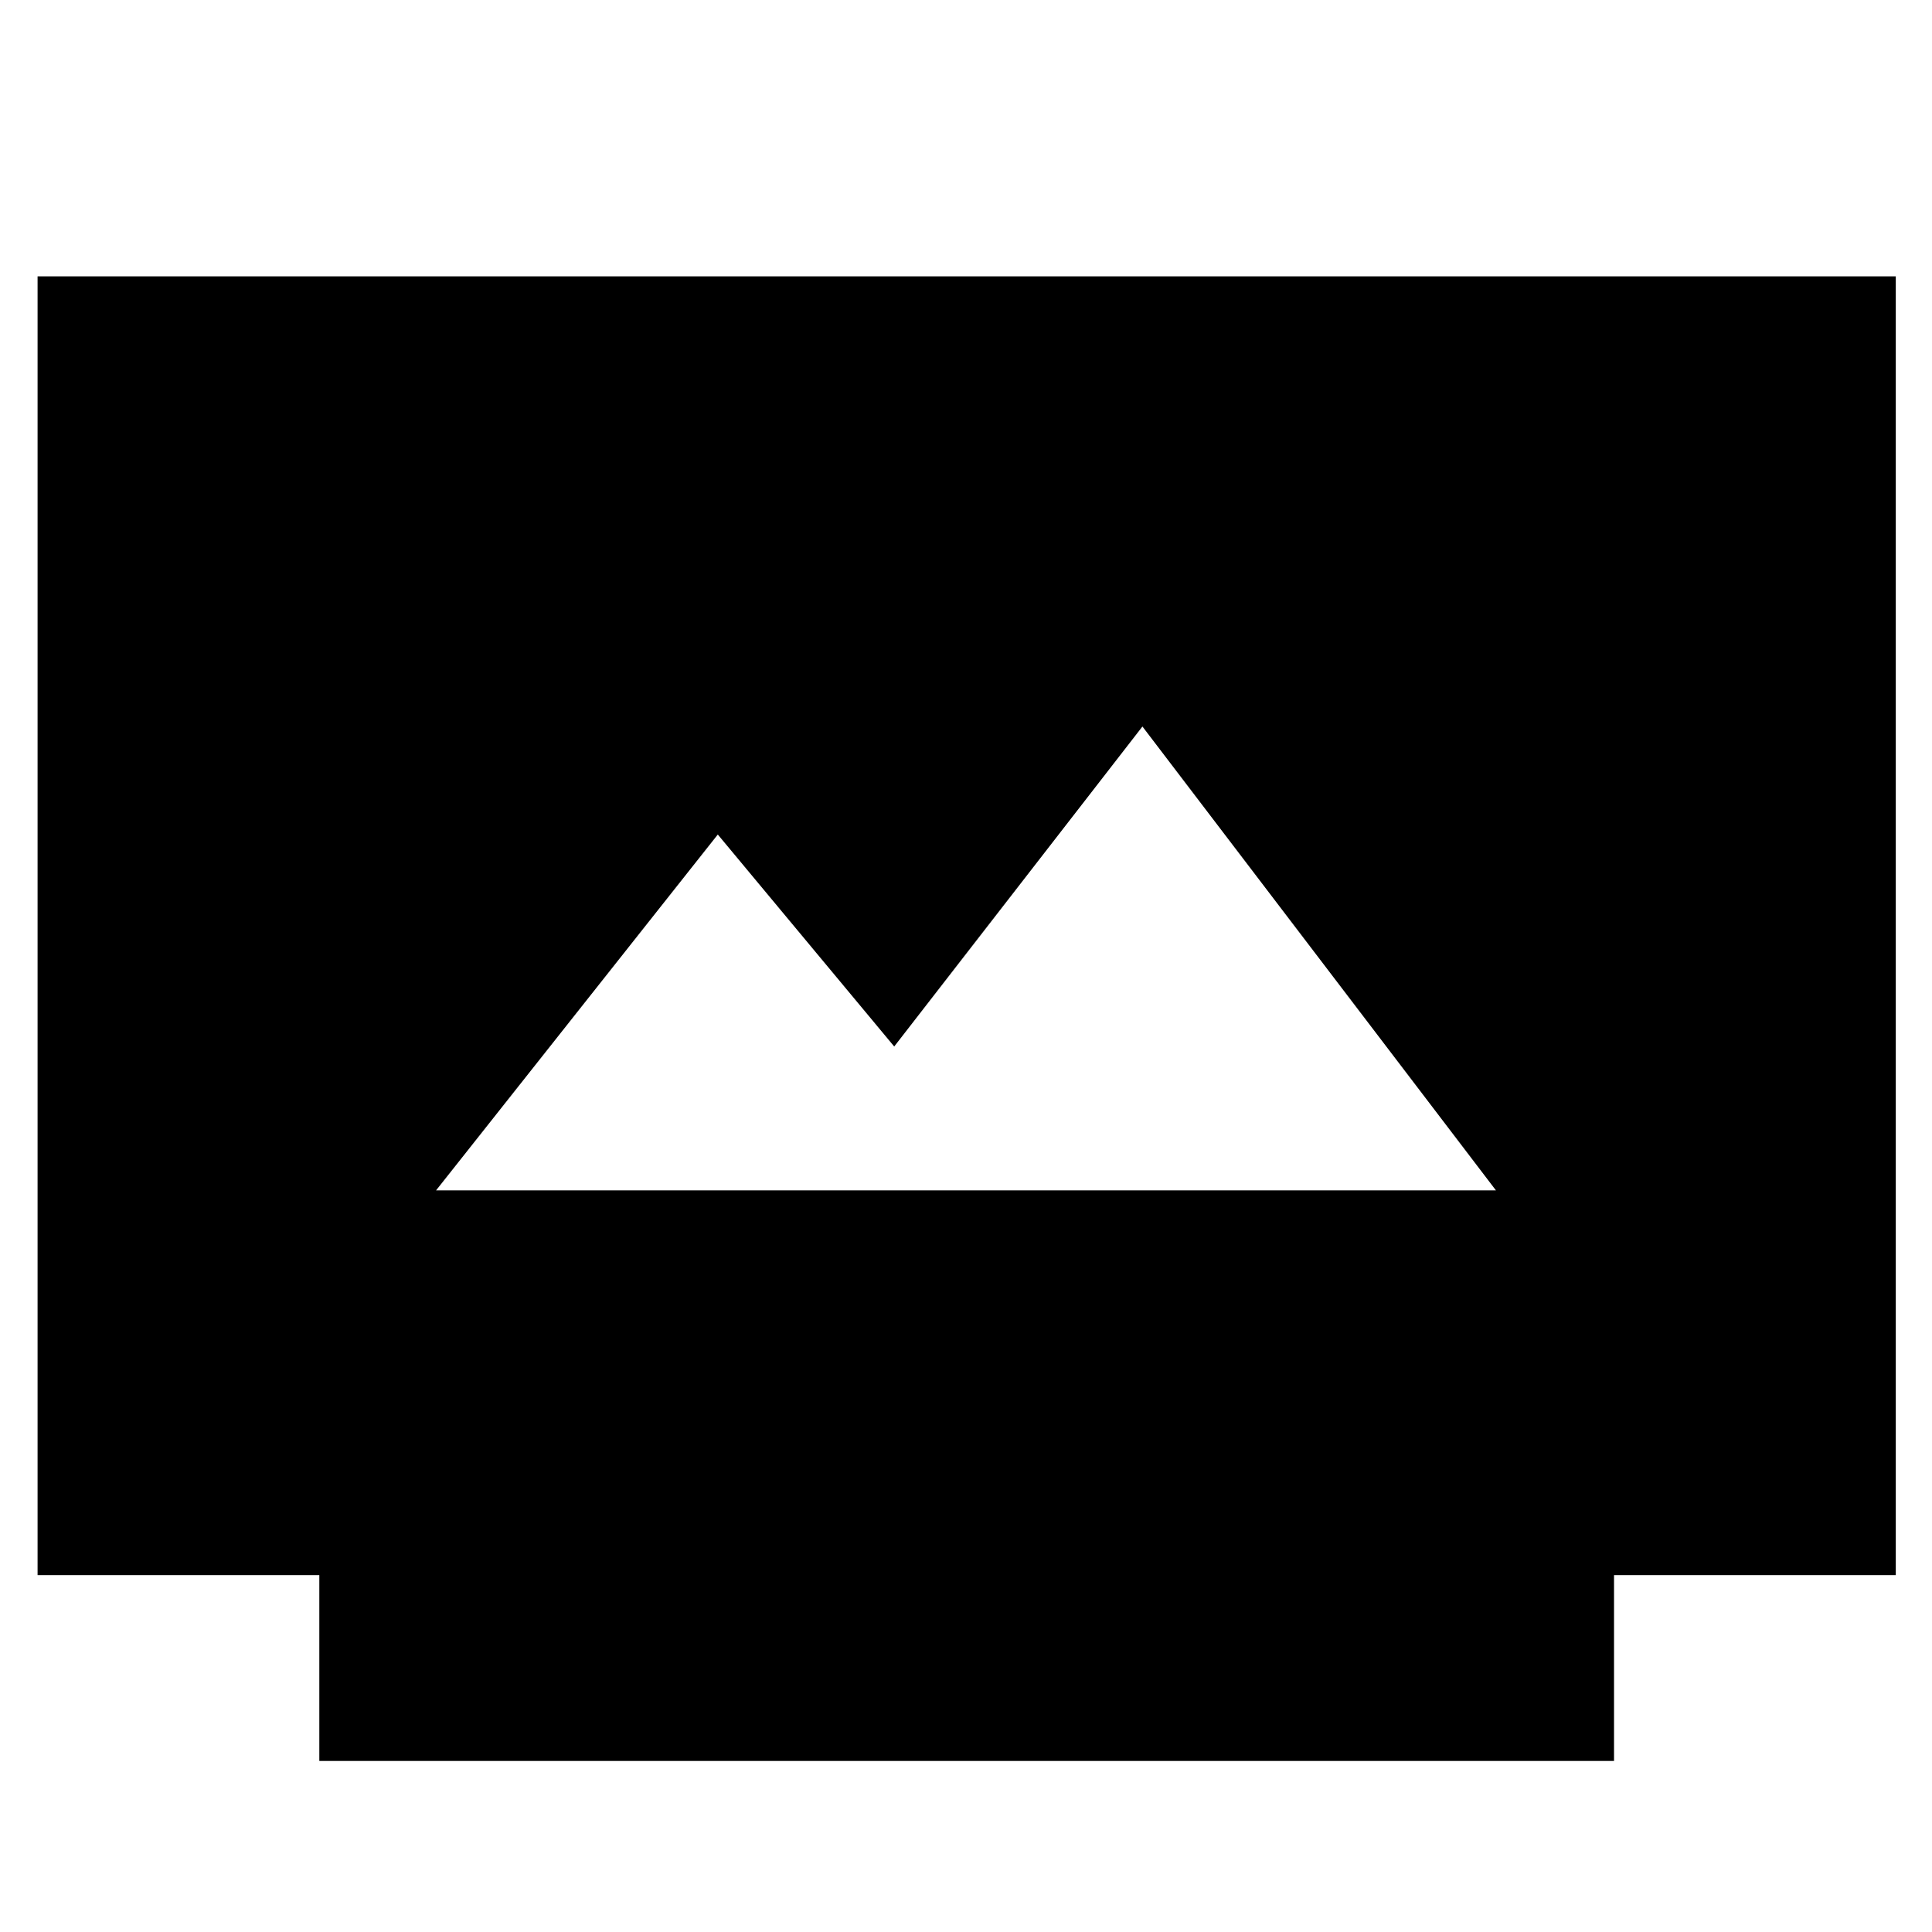 <svg xmlns="http://www.w3.org/2000/svg" height="40" viewBox="0 -960 960 960" width="40"><path d="M158.67-85v-92.33h-140v-645.34H942v645.34H802V-85H158.67Zm58-283.5h526.66L567.67-599 444.33-440l-87.66-105.33-140 176.83Z"/></svg>